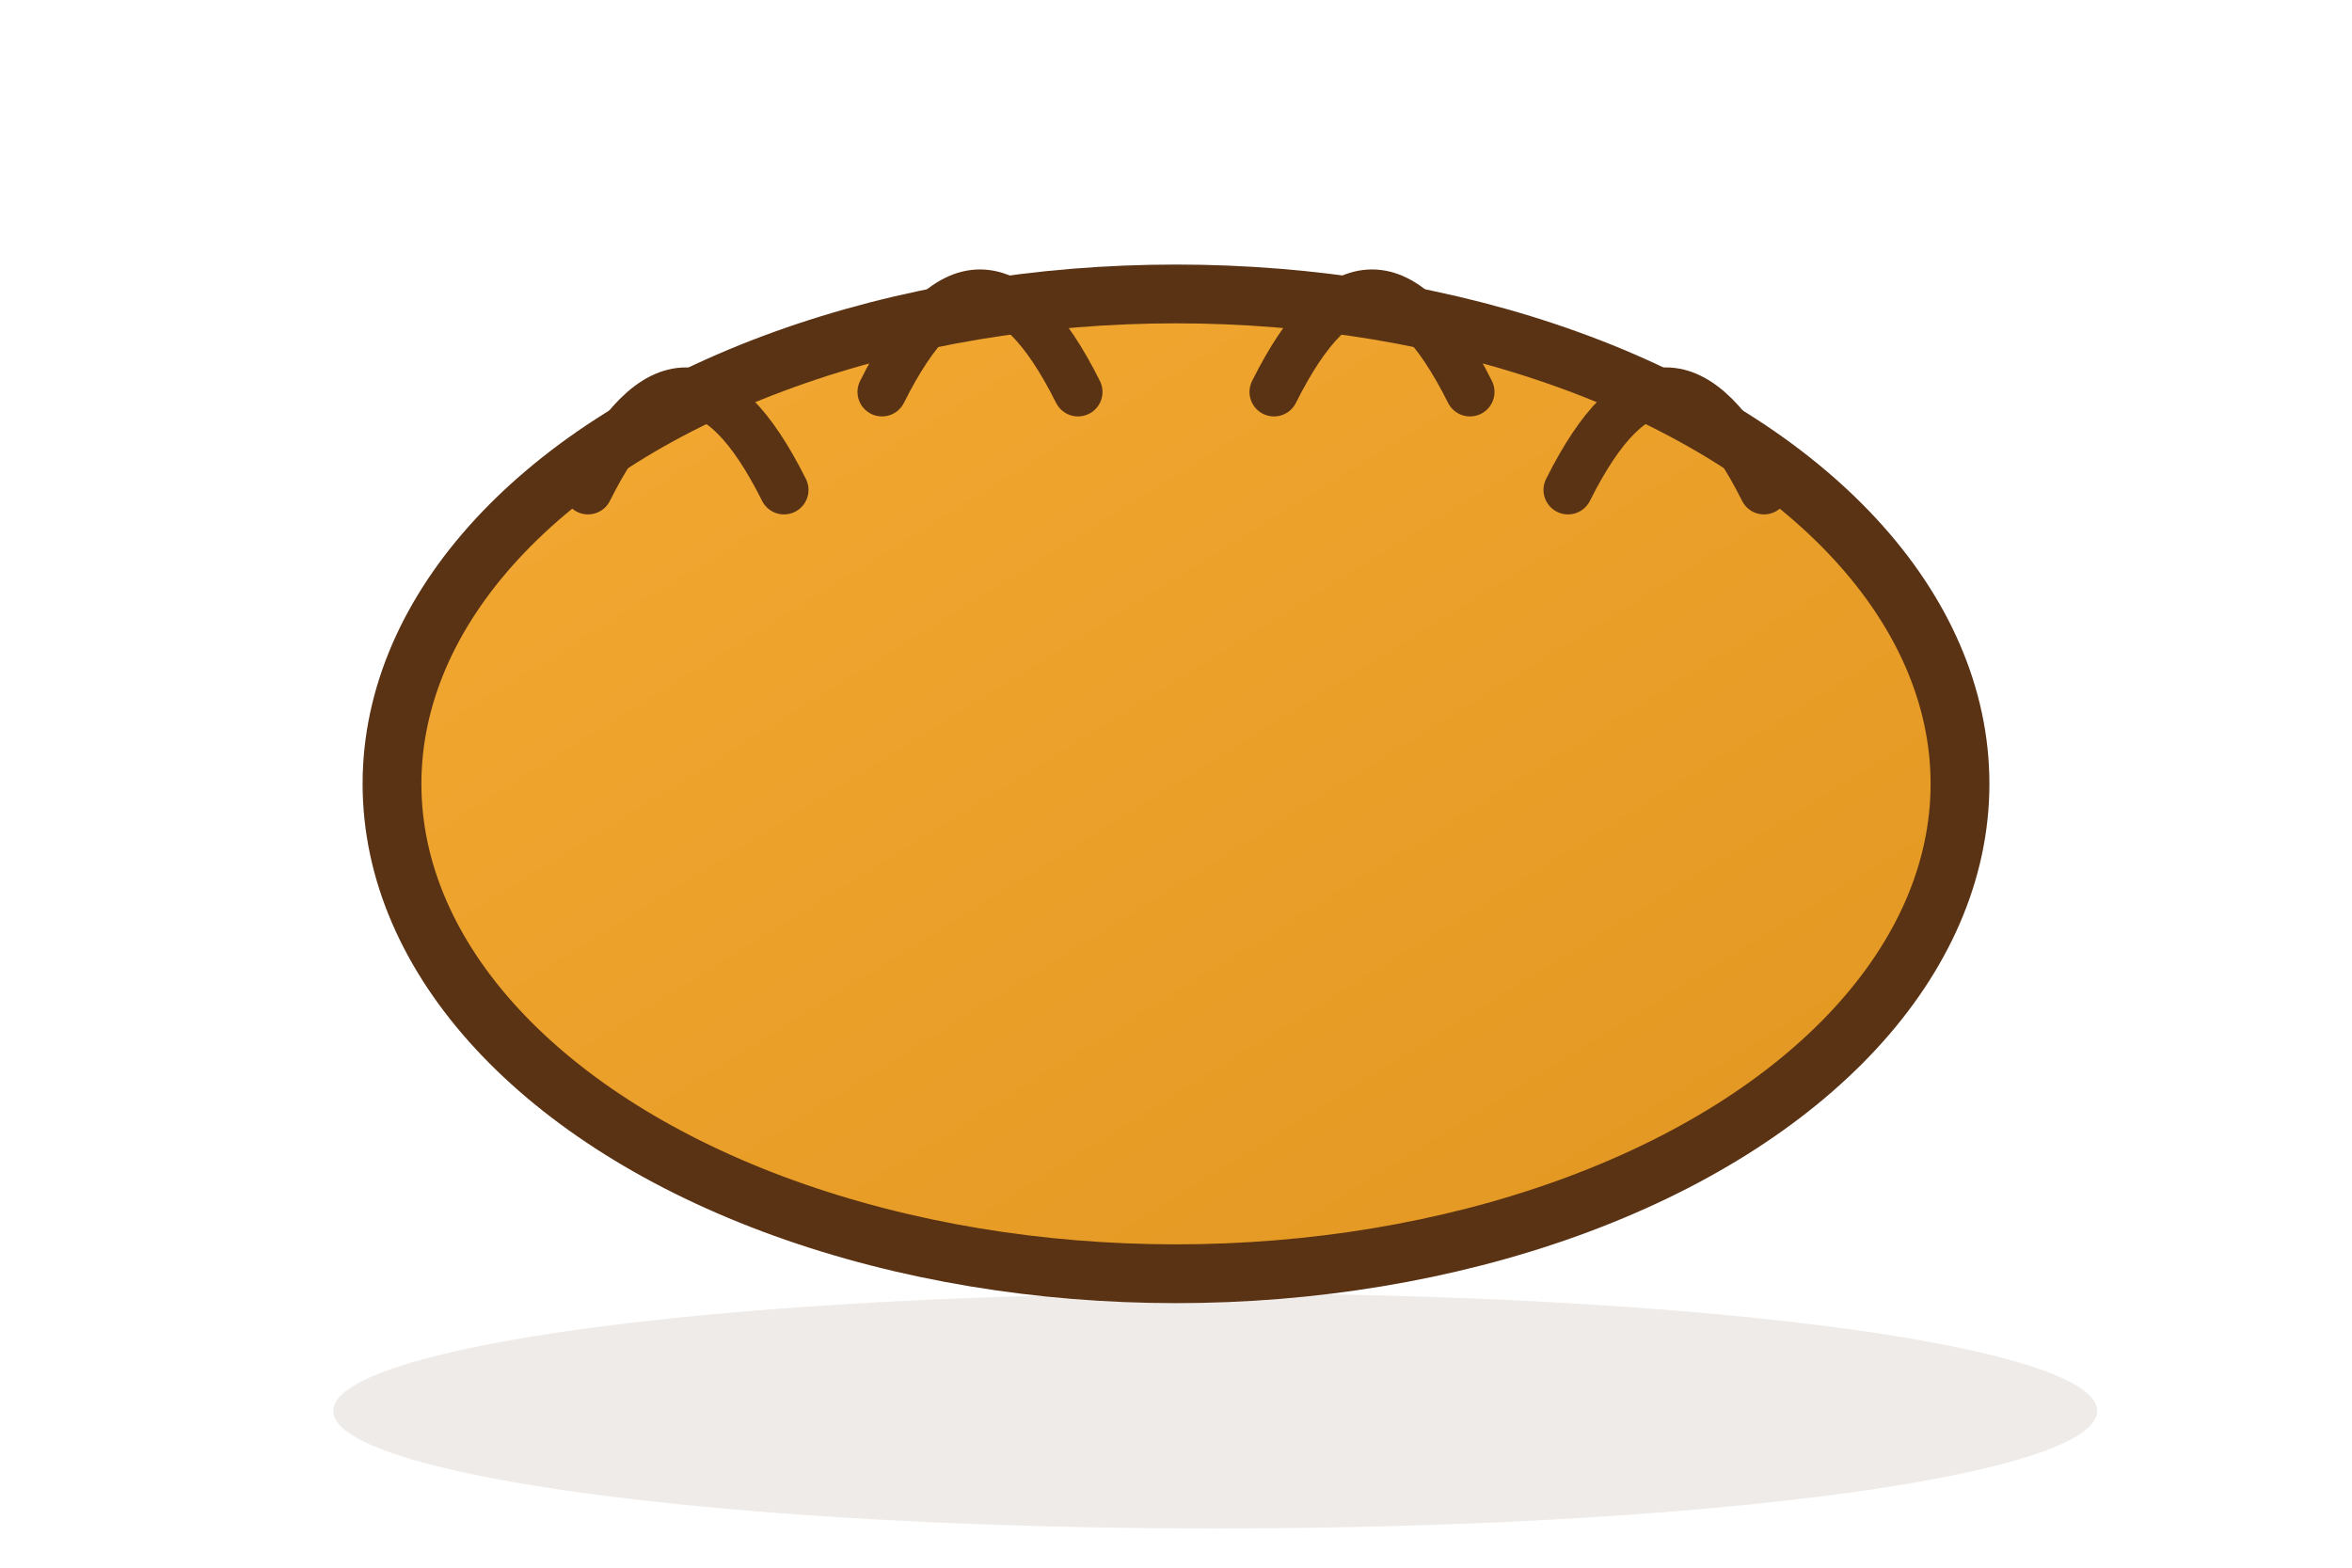 <svg viewBox="0 0 120 80" xmlns="http://www.w3.org/2000/svg">
  <defs>
    <linearGradient id="breadGradient" x1="0%" y1="0%" x2="100%" y2="100%">
      <stop offset="0%" style="stop-color:#F4A933;stop-opacity:1" />
      <stop offset="100%" style="stop-color:#E09620;stop-opacity:1" />
    </linearGradient>
  </defs>
  
  <!-- Bread shadow -->
  <ellipse cx="62" cy="72" rx="45" ry="6" fill="rgba(90, 50, 20, 0.1)"/>
  
  <!-- Main bread body -->
  <ellipse cx="60" cy="40" rx="40" ry="25" fill="url(#breadGradient)" stroke="#5A3214" stroke-width="3"/>
  
  <!-- Bread cuts/slices -->
  <path d="M30 25 Q35 15 40 25" stroke="#5A3214" stroke-width="2.5" fill="none" stroke-linecap="round"/>
  <path d="M45 20 Q50 10 55 20" stroke="#5A3214" stroke-width="2.5" fill="none" stroke-linecap="round"/>
  <path d="M65 20 Q70 10 75 20" stroke="#5A3214" stroke-width="2.5" fill="none" stroke-linecap="round"/>
  <path d="M80 25 Q85 15 90 25" stroke="#5A3214" stroke-width="2.5" fill="none" stroke-linecap="round"/>
</svg>